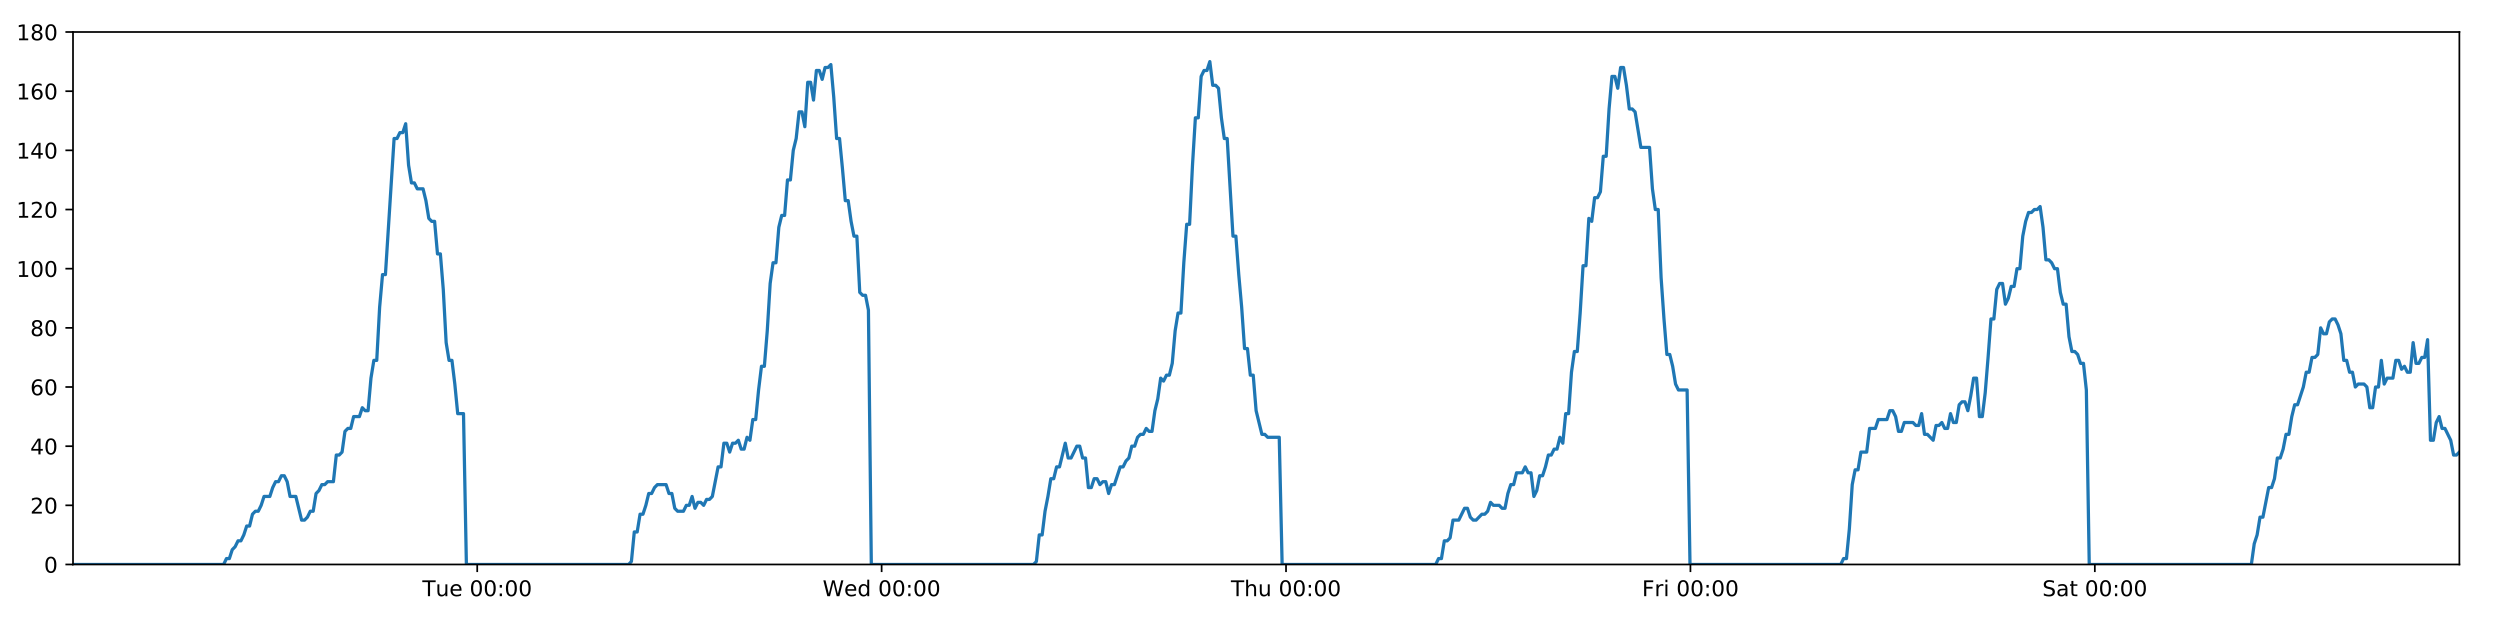 <?xml version="1.0" encoding="utf-8" standalone="no"?>
<!DOCTYPE svg PUBLIC "-//W3C//DTD SVG 1.1//EN"
  "http://www.w3.org/Graphics/SVG/1.1/DTD/svg11.dtd">
<!-- Created with matplotlib (https://matplotlib.org/) -->
<svg height="288pt" version="1.1" viewBox="0 0 1152 288" width="1152pt" xmlns="http://www.w3.org/2000/svg" xmlns:xlink="http://www.w3.org/1999/xlink">
 <defs>
  <style type="text/css">
*{stroke-linecap:butt;stroke-linejoin:round;}
  </style>
 </defs>
 <g id="figure_1">
  <g id="patch_1">
   <path d="M 0 288 
L 1152 288 
L 1152 0 
L 0 0 
z
" style="fill:#ffffff;"/>
  </g>
  <g id="axes_1">
   <g id="patch_2">
    <path d="M 33.64 260.12 
L 1133.28 260.12 
L 1133.28 14.76 
L 33.64 14.76 
z
" style="fill:#ffffff;"/>
   </g>
   <g id="matplotlib.axis_1">
    <g id="xtick_1">
     <g id="line2d_1">
      <defs>
       <path d="M 0 0 
L 0 3.5 
" id="m84f76b3034" style="stroke:#000000;stroke-width:0.8;"/>
      </defs>
      <g>
       <use style="stroke:#000000;stroke-width:0.8;" x="219.905" xlink:href="#m84f76b3034" y="260.12"/>
      </g>
     </g>
     <g id="text_1">
      <!-- Tue 00:00 -->
      <defs>
       <path d="M -0.297 72.906 
L 61.375 72.906 
L 61.375 64.594 
L 35.5 64.594 
L 35.5 0 
L 25.594 0 
L 25.594 64.594 
L -0.297 64.594 
z
" id="DejaVuSans-84"/>
       <path d="M 8.5 21.578 
L 8.5 54.688 
L 17.484 54.688 
L 17.484 21.922 
Q 17.484 14.156 20.5 10.266 
Q 23.531 6.391 29.594 6.391 
Q 36.859 6.391 41.078 11.031 
Q 45.312 15.672 45.312 23.688 
L 45.312 54.688 
L 54.297 54.688 
L 54.297 0 
L 45.312 0 
L 45.312 8.406 
Q 42.047 3.422 37.719 1 
Q 33.406 -1.422 27.688 -1.422 
Q 18.266 -1.422 13.375 4.438 
Q 8.5 10.297 8.5 21.578 
z
M 31.109 56 
z
" id="DejaVuSans-117"/>
       <path d="M 56.203 29.594 
L 56.203 25.203 
L 14.891 25.203 
Q 15.484 15.922 20.484 11.062 
Q 25.484 6.203 34.422 6.203 
Q 39.594 6.203 44.453 7.469 
Q 49.312 8.734 54.109 11.281 
L 54.109 2.781 
Q 49.266 0.734 44.188 -0.344 
Q 39.109 -1.422 33.891 -1.422 
Q 20.797 -1.422 13.156 6.188 
Q 5.516 13.812 5.516 26.812 
Q 5.516 40.234 12.766 48.109 
Q 20.016 56 32.328 56 
Q 43.359 56 49.781 48.891 
Q 56.203 41.797 56.203 29.594 
z
M 47.219 32.234 
Q 47.125 39.594 43.094 43.984 
Q 39.062 48.391 32.422 48.391 
Q 24.906 48.391 20.391 44.141 
Q 15.875 39.891 15.188 32.172 
z
" id="DejaVuSans-101"/>
       <path id="DejaVuSans-32"/>
       <path d="M 31.781 66.406 
Q 24.172 66.406 20.328 58.906 
Q 16.5 51.422 16.5 36.375 
Q 16.5 21.391 20.328 13.891 
Q 24.172 6.391 31.781 6.391 
Q 39.453 6.391 43.281 13.891 
Q 47.125 21.391 47.125 36.375 
Q 47.125 51.422 43.281 58.906 
Q 39.453 66.406 31.781 66.406 
z
M 31.781 74.219 
Q 44.047 74.219 50.516 64.516 
Q 56.984 54.828 56.984 36.375 
Q 56.984 17.969 50.516 8.266 
Q 44.047 -1.422 31.781 -1.422 
Q 19.531 -1.422 13.062 8.266 
Q 6.594 17.969 6.594 36.375 
Q 6.594 54.828 13.062 64.516 
Q 19.531 74.219 31.781 74.219 
z
" id="DejaVuSans-48"/>
       <path d="M 11.719 12.406 
L 22.016 12.406 
L 22.016 0 
L 11.719 0 
z
M 11.719 51.703 
L 22.016 51.703 
L 22.016 39.312 
L 11.719 39.312 
z
" id="DejaVuSans-58"/>
      </defs>
      <g transform="translate(194.619 274.718)scale(0.1 -0.1)">
       <use xlink:href="#DejaVuSans-84"/>
       <use x="60.85" xlink:href="#DejaVuSans-117"/>
       <use x="124.229" xlink:href="#DejaVuSans-101"/>
       <use x="185.752" xlink:href="#DejaVuSans-32"/>
       <use x="217.539" xlink:href="#DejaVuSans-48"/>
       <use x="281.162" xlink:href="#DejaVuSans-48"/>
       <use x="344.785" xlink:href="#DejaVuSans-58"/>
       <use x="378.477" xlink:href="#DejaVuSans-48"/>
       <use x="442.1" xlink:href="#DejaVuSans-48"/>
      </g>
     </g>
    </g>
    <g id="xtick_2">
     <g id="line2d_2">
      <g>
       <use style="stroke:#000000;stroke-width:0.8;" x="406.254" xlink:href="#m84f76b3034" y="260.12"/>
      </g>
     </g>
     <g id="text_2">
      <!-- Wed 00:00 -->
      <defs>
       <path d="M 3.328 72.906 
L 13.281 72.906 
L 28.609 11.281 
L 43.891 72.906 
L 54.984 72.906 
L 70.312 11.281 
L 85.594 72.906 
L 95.609 72.906 
L 77.297 0 
L 64.891 0 
L 49.516 63.281 
L 33.984 0 
L 21.578 0 
z
" id="DejaVuSans-87"/>
       <path d="M 45.406 46.391 
L 45.406 75.984 
L 54.391 75.984 
L 54.391 0 
L 45.406 0 
L 45.406 8.203 
Q 42.578 3.328 38.25 0.953 
Q 33.938 -1.422 27.875 -1.422 
Q 17.969 -1.422 11.734 6.484 
Q 5.516 14.406 5.516 27.297 
Q 5.516 40.188 11.734 48.094 
Q 17.969 56 27.875 56 
Q 33.938 56 38.25 53.625 
Q 42.578 51.266 45.406 46.391 
z
M 14.797 27.297 
Q 14.797 17.391 18.875 11.75 
Q 22.953 6.109 30.078 6.109 
Q 37.203 6.109 41.297 11.75 
Q 45.406 17.391 45.406 27.297 
Q 45.406 37.203 41.297 42.844 
Q 37.203 48.484 30.078 48.484 
Q 22.953 48.484 18.875 42.844 
Q 14.797 37.203 14.797 27.297 
z
" id="DejaVuSans-100"/>
      </defs>
      <g transform="translate(379.065 274.718)scale(0.1 -0.1)">
       <use xlink:href="#DejaVuSans-87"/>
       <use x="98.799" xlink:href="#DejaVuSans-101"/>
       <use x="160.322" xlink:href="#DejaVuSans-100"/>
       <use x="223.799" xlink:href="#DejaVuSans-32"/>
       <use x="255.586" xlink:href="#DejaVuSans-48"/>
       <use x="319.209" xlink:href="#DejaVuSans-48"/>
       <use x="382.832" xlink:href="#DejaVuSans-58"/>
       <use x="416.523" xlink:href="#DejaVuSans-48"/>
       <use x="480.146" xlink:href="#DejaVuSans-48"/>
      </g>
     </g>
    </g>
    <g id="xtick_3">
     <g id="line2d_3">
      <g>
       <use style="stroke:#000000;stroke-width:0.8;" x="592.602" xlink:href="#m84f76b3034" y="260.12"/>
      </g>
     </g>
     <g id="text_3">
      <!-- Thu 00:00 -->
      <defs>
       <path d="M 54.891 33.016 
L 54.891 0 
L 45.906 0 
L 45.906 32.719 
Q 45.906 40.484 42.875 44.328 
Q 39.844 48.188 33.797 48.188 
Q 26.516 48.188 22.312 43.547 
Q 18.109 38.922 18.109 30.906 
L 18.109 0 
L 9.078 0 
L 9.078 75.984 
L 18.109 75.984 
L 18.109 46.188 
Q 21.344 51.125 25.703 53.562 
Q 30.078 56 35.797 56 
Q 45.219 56 50.047 50.172 
Q 54.891 44.344 54.891 33.016 
z
" id="DejaVuSans-104"/>
      </defs>
      <g transform="translate(567.212 274.718)scale(0.1 -0.1)">
       <use xlink:href="#DejaVuSans-84"/>
       <use x="61.084" xlink:href="#DejaVuSans-104"/>
       <use x="124.463" xlink:href="#DejaVuSans-117"/>
       <use x="187.842" xlink:href="#DejaVuSans-32"/>
       <use x="219.629" xlink:href="#DejaVuSans-48"/>
       <use x="283.252" xlink:href="#DejaVuSans-48"/>
       <use x="346.875" xlink:href="#DejaVuSans-58"/>
       <use x="380.566" xlink:href="#DejaVuSans-48"/>
       <use x="444.189" xlink:href="#DejaVuSans-48"/>
      </g>
     </g>
    </g>
    <g id="xtick_4">
     <g id="line2d_4">
      <g>
       <use style="stroke:#000000;stroke-width:0.8;" x="778.951" xlink:href="#m84f76b3034" y="260.12"/>
      </g>
     </g>
     <g id="text_4">
      <!-- Fri 00:00 -->
      <defs>
       <path d="M 9.812 72.906 
L 51.703 72.906 
L 51.703 64.594 
L 19.672 64.594 
L 19.672 43.109 
L 48.578 43.109 
L 48.578 34.812 
L 19.672 34.812 
L 19.672 0 
L 9.812 0 
z
" id="DejaVuSans-70"/>
       <path d="M 41.109 46.297 
Q 39.594 47.172 37.812 47.578 
Q 36.031 48 33.891 48 
Q 26.266 48 22.188 43.047 
Q 18.109 38.094 18.109 28.812 
L 18.109 0 
L 9.078 0 
L 9.078 54.688 
L 18.109 54.688 
L 18.109 46.188 
Q 20.953 51.172 25.484 53.578 
Q 30.031 56 36.531 56 
Q 37.453 56 38.578 55.875 
Q 39.703 55.766 41.062 55.516 
z
" id="DejaVuSans-114"/>
       <path d="M 9.422 54.688 
L 18.406 54.688 
L 18.406 0 
L 9.422 0 
z
M 9.422 75.984 
L 18.406 75.984 
L 18.406 64.594 
L 9.422 64.594 
z
" id="DejaVuSans-105"/>
      </defs>
      <g transform="translate(756.638 274.718)scale(0.1 -0.1)">
       <use xlink:href="#DejaVuSans-70"/>
       <use x="57.41" xlink:href="#DejaVuSans-114"/>
       <use x="98.523" xlink:href="#DejaVuSans-105"/>
       <use x="126.307" xlink:href="#DejaVuSans-32"/>
       <use x="158.094" xlink:href="#DejaVuSans-48"/>
       <use x="221.717" xlink:href="#DejaVuSans-48"/>
       <use x="285.34" xlink:href="#DejaVuSans-58"/>
       <use x="319.031" xlink:href="#DejaVuSans-48"/>
       <use x="382.654" xlink:href="#DejaVuSans-48"/>
      </g>
     </g>
    </g>
    <g id="xtick_5">
     <g id="line2d_5">
      <g>
       <use style="stroke:#000000;stroke-width:0.8;" x="965.299" xlink:href="#m84f76b3034" y="260.12"/>
      </g>
     </g>
     <g id="text_5">
      <!-- Sat 00:00 -->
      <defs>
       <path d="M 53.516 70.516 
L 53.516 60.891 
Q 47.906 63.578 42.922 64.891 
Q 37.938 66.219 33.297 66.219 
Q 25.25 66.219 20.875 63.094 
Q 16.5 59.969 16.5 54.203 
Q 16.5 49.359 19.406 46.891 
Q 22.312 44.438 30.422 42.922 
L 36.375 41.703 
Q 47.406 39.594 52.656 34.297 
Q 57.906 29 57.906 20.125 
Q 57.906 9.516 50.797 4.047 
Q 43.703 -1.422 29.984 -1.422 
Q 24.812 -1.422 18.969 -0.25 
Q 13.141 0.922 6.891 3.219 
L 6.891 13.375 
Q 12.891 10.016 18.656 8.297 
Q 24.422 6.594 29.984 6.594 
Q 38.422 6.594 43.016 9.906 
Q 47.609 13.234 47.609 19.391 
Q 47.609 24.75 44.312 27.781 
Q 41.016 30.812 33.5 32.328 
L 27.484 33.5 
Q 16.453 35.688 11.516 40.375 
Q 6.594 45.062 6.594 53.422 
Q 6.594 63.094 13.406 68.656 
Q 20.219 74.219 32.172 74.219 
Q 37.312 74.219 42.625 73.281 
Q 47.953 72.359 53.516 70.516 
z
" id="DejaVuSans-83"/>
       <path d="M 34.281 27.484 
Q 23.391 27.484 19.188 25 
Q 14.984 22.516 14.984 16.5 
Q 14.984 11.719 18.141 8.906 
Q 21.297 6.109 26.703 6.109 
Q 34.188 6.109 38.703 11.406 
Q 43.219 16.703 43.219 25.484 
L 43.219 27.484 
z
M 52.203 31.203 
L 52.203 0 
L 43.219 0 
L 43.219 8.297 
Q 40.141 3.328 35.547 0.953 
Q 30.953 -1.422 24.312 -1.422 
Q 15.922 -1.422 10.953 3.297 
Q 6 8.016 6 15.922 
Q 6 25.141 12.172 29.828 
Q 18.359 34.516 30.609 34.516 
L 43.219 34.516 
L 43.219 35.406 
Q 43.219 41.609 39.141 45 
Q 35.062 48.391 27.688 48.391 
Q 23 48.391 18.547 47.266 
Q 14.109 46.141 10.016 43.891 
L 10.016 52.203 
Q 14.938 54.109 19.578 55.047 
Q 24.219 56 28.609 56 
Q 40.484 56 46.344 49.844 
Q 52.203 43.703 52.203 31.203 
z
" id="DejaVuSans-97"/>
       <path d="M 18.312 70.219 
L 18.312 54.688 
L 36.812 54.688 
L 36.812 47.703 
L 18.312 47.703 
L 18.312 18.016 
Q 18.312 11.328 20.141 9.422 
Q 21.969 7.516 27.594 7.516 
L 36.812 7.516 
L 36.812 0 
L 27.594 0 
Q 17.188 0 13.234 3.875 
Q 9.281 7.766 9.281 18.016 
L 9.281 47.703 
L 2.688 47.703 
L 2.688 54.688 
L 9.281 54.688 
L 9.281 70.219 
z
" id="DejaVuSans-116"/>
      </defs>
      <g transform="translate(941.103 274.718)scale(0.1 -0.1)">
       <use xlink:href="#DejaVuSans-83"/>
       <use x="63.477" xlink:href="#DejaVuSans-97"/>
       <use x="124.756" xlink:href="#DejaVuSans-116"/>
       <use x="163.965" xlink:href="#DejaVuSans-32"/>
       <use x="195.752" xlink:href="#DejaVuSans-48"/>
       <use x="259.375" xlink:href="#DejaVuSans-48"/>
       <use x="322.998" xlink:href="#DejaVuSans-58"/>
       <use x="356.689" xlink:href="#DejaVuSans-48"/>
       <use x="420.312" xlink:href="#DejaVuSans-48"/>
      </g>
     </g>
    </g>
   </g>
   <g id="matplotlib.axis_2">
    <g id="ytick_1">
     <g id="line2d_6">
      <defs>
       <path d="M 0 0 
L -3.5 0 
" id="maabfd2dd09" style="stroke:#000000;stroke-width:0.8;"/>
      </defs>
      <g>
       <use style="stroke:#000000;stroke-width:0.8;" x="33.64" xlink:href="#maabfd2dd09" y="260.12"/>
      </g>
     </g>
     <g id="text_6">
      <!-- 0 -->
      <g transform="translate(20.277 263.919)scale(0.1 -0.1)">
       <use xlink:href="#DejaVuSans-48"/>
      </g>
     </g>
    </g>
    <g id="ytick_2">
     <g id="line2d_7">
      <g>
       <use style="stroke:#000000;stroke-width:0.8;" x="33.64" xlink:href="#maabfd2dd09" y="232.858"/>
      </g>
     </g>
     <g id="text_7">
      <!-- 20 -->
      <defs>
       <path d="M 19.188 8.297 
L 53.609 8.297 
L 53.609 0 
L 7.328 0 
L 7.328 8.297 
Q 12.938 14.109 22.625 23.891 
Q 32.328 33.688 34.812 36.531 
Q 39.547 41.844 41.422 45.531 
Q 43.312 49.219 43.312 52.781 
Q 43.312 58.594 39.234 62.25 
Q 35.156 65.922 28.609 65.922 
Q 23.969 65.922 18.812 64.312 
Q 13.672 62.703 7.812 59.422 
L 7.812 69.391 
Q 13.766 71.781 18.938 73 
Q 24.125 74.219 28.422 74.219 
Q 39.75 74.219 46.484 68.547 
Q 53.219 62.891 53.219 53.422 
Q 53.219 48.922 51.531 44.891 
Q 49.859 40.875 45.406 35.406 
Q 44.188 33.984 37.641 27.219 
Q 31.109 20.453 19.188 8.297 
z
" id="DejaVuSans-50"/>
      </defs>
      <g transform="translate(13.915 236.657)scale(0.1 -0.1)">
       <use xlink:href="#DejaVuSans-50"/>
       <use x="63.623" xlink:href="#DejaVuSans-48"/>
      </g>
     </g>
    </g>
    <g id="ytick_3">
     <g id="line2d_8">
      <g>
       <use style="stroke:#000000;stroke-width:0.8;" x="33.64" xlink:href="#maabfd2dd09" y="205.596"/>
      </g>
     </g>
     <g id="text_8">
      <!-- 40 -->
      <defs>
       <path d="M 37.797 64.312 
L 12.891 25.391 
L 37.797 25.391 
z
M 35.203 72.906 
L 47.609 72.906 
L 47.609 25.391 
L 58.016 25.391 
L 58.016 17.188 
L 47.609 17.188 
L 47.609 0 
L 37.797 0 
L 37.797 17.188 
L 4.891 17.188 
L 4.891 26.703 
z
" id="DejaVuSans-52"/>
      </defs>
      <g transform="translate(13.915 209.395)scale(0.1 -0.1)">
       <use xlink:href="#DejaVuSans-52"/>
       <use x="63.623" xlink:href="#DejaVuSans-48"/>
      </g>
     </g>
    </g>
    <g id="ytick_4">
     <g id="line2d_9">
      <g>
       <use style="stroke:#000000;stroke-width:0.8;" x="33.64" xlink:href="#maabfd2dd09" y="178.333"/>
      </g>
     </g>
     <g id="text_9">
      <!-- 60 -->
      <defs>
       <path d="M 33.016 40.375 
Q 26.375 40.375 22.484 35.828 
Q 18.609 31.297 18.609 23.391 
Q 18.609 15.531 22.484 10.953 
Q 26.375 6.391 33.016 6.391 
Q 39.656 6.391 43.531 10.953 
Q 47.406 15.531 47.406 23.391 
Q 47.406 31.297 43.531 35.828 
Q 39.656 40.375 33.016 40.375 
z
M 52.594 71.297 
L 52.594 62.312 
Q 48.875 64.062 45.094 64.984 
Q 41.312 65.922 37.594 65.922 
Q 27.828 65.922 22.672 59.328 
Q 17.531 52.734 16.797 39.406 
Q 19.672 43.656 24.016 45.922 
Q 28.375 48.188 33.594 48.188 
Q 44.578 48.188 50.953 41.516 
Q 57.328 34.859 57.328 23.391 
Q 57.328 12.156 50.688 5.359 
Q 44.047 -1.422 33.016 -1.422 
Q 20.359 -1.422 13.672 8.266 
Q 6.984 17.969 6.984 36.375 
Q 6.984 53.656 15.188 63.938 
Q 23.391 74.219 37.203 74.219 
Q 40.922 74.219 44.703 73.484 
Q 48.484 72.75 52.594 71.297 
z
" id="DejaVuSans-54"/>
      </defs>
      <g transform="translate(13.915 182.133)scale(0.1 -0.1)">
       <use xlink:href="#DejaVuSans-54"/>
       <use x="63.623" xlink:href="#DejaVuSans-48"/>
      </g>
     </g>
    </g>
    <g id="ytick_5">
     <g id="line2d_10">
      <g>
       <use style="stroke:#000000;stroke-width:0.8;" x="33.64" xlink:href="#maabfd2dd09" y="151.071"/>
      </g>
     </g>
     <g id="text_10">
      <!-- 80 -->
      <defs>
       <path d="M 31.781 34.625 
Q 24.75 34.625 20.719 30.859 
Q 16.703 27.094 16.703 20.516 
Q 16.703 13.922 20.719 10.156 
Q 24.75 6.391 31.781 6.391 
Q 38.812 6.391 42.859 10.172 
Q 46.922 13.969 46.922 20.516 
Q 46.922 27.094 42.891 30.859 
Q 38.875 34.625 31.781 34.625 
z
M 21.922 38.812 
Q 15.578 40.375 12.031 44.719 
Q 8.5 49.078 8.5 55.328 
Q 8.5 64.062 14.719 69.141 
Q 20.953 74.219 31.781 74.219 
Q 42.672 74.219 48.875 69.141 
Q 55.078 64.062 55.078 55.328 
Q 55.078 49.078 51.531 44.719 
Q 48 40.375 41.703 38.812 
Q 48.828 37.156 52.797 32.312 
Q 56.781 27.484 56.781 20.516 
Q 56.781 9.906 50.312 4.234 
Q 43.844 -1.422 31.781 -1.422 
Q 19.734 -1.422 13.25 4.234 
Q 6.781 9.906 6.781 20.516 
Q 6.781 27.484 10.781 32.312 
Q 14.797 37.156 21.922 38.812 
z
M 18.312 54.391 
Q 18.312 48.734 21.844 45.562 
Q 25.391 42.391 31.781 42.391 
Q 38.141 42.391 41.719 45.562 
Q 45.312 48.734 45.312 54.391 
Q 45.312 60.062 41.719 63.234 
Q 38.141 66.406 31.781 66.406 
Q 25.391 66.406 21.844 63.234 
Q 18.312 60.062 18.312 54.391 
z
" id="DejaVuSans-56"/>
      </defs>
      <g transform="translate(13.915 154.87)scale(0.1 -0.1)">
       <use xlink:href="#DejaVuSans-56"/>
       <use x="63.623" xlink:href="#DejaVuSans-48"/>
      </g>
     </g>
    </g>
    <g id="ytick_6">
     <g id="line2d_11">
      <g>
       <use style="stroke:#000000;stroke-width:0.8;" x="33.64" xlink:href="#maabfd2dd09" y="123.809"/>
      </g>
     </g>
     <g id="text_11">
      <!-- 100 -->
      <defs>
       <path d="M 12.406 8.297 
L 28.516 8.297 
L 28.516 63.922 
L 10.984 60.406 
L 10.984 69.391 
L 28.422 72.906 
L 38.281 72.906 
L 38.281 8.297 
L 54.391 8.297 
L 54.391 0 
L 12.406 0 
z
" id="DejaVuSans-49"/>
      </defs>
      <g transform="translate(7.553 127.608)scale(0.1 -0.1)">
       <use xlink:href="#DejaVuSans-49"/>
       <use x="63.623" xlink:href="#DejaVuSans-48"/>
       <use x="127.246" xlink:href="#DejaVuSans-48"/>
      </g>
     </g>
    </g>
    <g id="ytick_7">
     <g id="line2d_12">
      <g>
       <use style="stroke:#000000;stroke-width:0.8;" x="33.64" xlink:href="#maabfd2dd09" y="96.547"/>
      </g>
     </g>
     <g id="text_12">
      <!-- 120 -->
      <g transform="translate(7.553 100.346)scale(0.1 -0.1)">
       <use xlink:href="#DejaVuSans-49"/>
       <use x="63.623" xlink:href="#DejaVuSans-50"/>
       <use x="127.246" xlink:href="#DejaVuSans-48"/>
      </g>
     </g>
    </g>
    <g id="ytick_8">
     <g id="line2d_13">
      <g>
       <use style="stroke:#000000;stroke-width:0.8;" x="33.64" xlink:href="#maabfd2dd09" y="69.284"/>
      </g>
     </g>
     <g id="text_13">
      <!-- 140 -->
      <g transform="translate(7.553 73.084)scale(0.1 -0.1)">
       <use xlink:href="#DejaVuSans-49"/>
       <use x="63.623" xlink:href="#DejaVuSans-52"/>
       <use x="127.246" xlink:href="#DejaVuSans-48"/>
      </g>
     </g>
    </g>
    <g id="ytick_9">
     <g id="line2d_14">
      <g>
       <use style="stroke:#000000;stroke-width:0.8;" x="33.64" xlink:href="#maabfd2dd09" y="42.022"/>
      </g>
     </g>
     <g id="text_14">
      <!-- 160 -->
      <g transform="translate(7.553 45.821)scale(0.1 -0.1)">
       <use xlink:href="#DejaVuSans-49"/>
       <use x="63.623" xlink:href="#DejaVuSans-54"/>
       <use x="127.246" xlink:href="#DejaVuSans-48"/>
      </g>
     </g>
    </g>
    <g id="ytick_10">
     <g id="line2d_15">
      <g>
       <use style="stroke:#000000;stroke-width:0.8;" x="33.64" xlink:href="#maabfd2dd09" y="14.76"/>
      </g>
     </g>
     <g id="text_15">
      <!-- 180 -->
      <g transform="translate(7.553 18.559)scale(0.1 -0.1)">
       <use xlink:href="#DejaVuSans-49"/>
       <use x="63.623" xlink:href="#DejaVuSans-56"/>
       <use x="127.246" xlink:href="#DejaVuSans-48"/>
      </g>
     </g>
    </g>
   </g>
   <g id="line2d_16">
    <path clip-path="url(#p9ca5448d17)" d="M 33.64 260.12 
L 103.04 260.12 
L 104.349 257.394 
L 105.684 257.394 
L 107.015 253.304 
L 108.345 251.941 
L 109.679 249.215 
L 111.011 249.215 
L 112.345 246.489 
L 113.676 242.4 
L 115.008 242.4 
L 116.339 236.947 
L 117.673 235.584 
L 119.005 235.584 
L 120.339 232.858 
L 121.67 228.768 
L 124.333 228.768 
L 125.664 224.679 
L 126.996 221.953 
L 128.328 221.953 
L 129.662 219.227 
L 130.995 219.227 
L 132.328 221.953 
L 133.658 228.768 
L 136.319 228.768 
L 138.98 239.673 
L 140.315 239.673 
L 141.648 238.31 
L 142.982 235.584 
L 144.312 235.584 
L 145.643 227.405 
L 146.973 226.042 
L 148.304 223.316 
L 149.634 223.316 
L 150.968 221.953 
L 153.63 221.953 
L 154.963 209.685 
L 156.293 209.685 
L 157.625 208.322 
L 158.956 198.78 
L 160.29 197.417 
L 161.621 197.417 
L 162.952 191.964 
L 165.614 191.964 
L 166.947 187.875 
L 168.278 189.238 
L 169.609 189.238 
L 170.94 174.244 
L 172.271 166.065 
L 173.603 166.065 
L 174.936 141.529 
L 176.27 126.535 
L 177.602 126.535 
L 181.602 63.832 
L 182.936 63.832 
L 184.269 61.106 
L 185.602 61.106 
L 186.936 57.016 
L 188.271 76.1 
L 189.605 84.279 
L 190.939 84.279 
L 192.27 87.005 
L 194.932 87.005 
L 196.264 92.457 
L 197.595 100.636 
L 198.928 101.999 
L 200.261 101.999 
L 201.592 116.993 
L 202.924 116.993 
L 204.256 133.351 
L 205.587 157.887 
L 206.919 166.065 
L 208.251 166.065 
L 209.582 176.97 
L 210.914 190.601 
L 213.579 190.601 
L 214.911 260.12 
L 289.638 260.12 
L 290.947 258.757 
L 292.279 245.126 
L 293.61 245.126 
L 294.94 236.947 
L 296.274 236.947 
L 297.605 232.858 
L 298.936 227.405 
L 300.266 227.405 
L 301.599 224.679 
L 302.931 223.316 
L 306.929 223.316 
L 308.26 227.405 
L 309.594 227.405 
L 310.93 234.221 
L 312.261 235.584 
L 314.927 235.584 
L 316.261 232.858 
L 317.593 232.858 
L 318.924 228.768 
L 320.255 234.221 
L 321.585 231.495 
L 322.92 231.495 
L 324.25 232.858 
L 325.581 230.132 
L 326.912 230.132 
L 328.242 228.768 
L 330.906 215.137 
L 332.238 215.137 
L 333.569 204.232 
L 334.9 204.232 
L 336.231 208.322 
L 337.562 204.232 
L 338.892 204.232 
L 340.223 202.869 
L 341.553 206.959 
L 342.886 206.959 
L 344.228 201.506 
L 345.56 202.869 
L 346.891 193.328 
L 348.222 193.328 
L 349.555 179.696 
L 350.888 168.792 
L 352.221 168.792 
L 353.555 152.434 
L 354.889 130.624 
L 356.219 121.083 
L 357.551 121.083 
L 358.882 104.725 
L 360.214 99.273 
L 361.545 99.273 
L 362.877 82.916 
L 364.21 82.916 
L 365.541 69.284 
L 366.873 63.832 
L 368.205 51.564 
L 369.537 51.564 
L 370.868 58.38 
L 372.2 37.933 
L 373.533 37.933 
L 374.863 46.112 
L 376.195 32.48 
L 377.527 32.48 
L 378.858 36.57 
L 380.189 31.117 
L 381.521 31.117 
L 382.853 29.754 
L 384.186 44.748 
L 385.518 63.832 
L 386.85 63.832 
L 388.181 77.463 
L 389.515 92.457 
L 390.846 92.457 
L 392.178 101.999 
L 393.509 108.815 
L 394.841 108.815 
L 396.173 134.714 
L 397.505 136.077 
L 398.836 136.077 
L 400.168 142.892 
L 401.5 260.12 
L 476.226 260.12 
L 477.557 258.757 
L 478.888 246.489 
L 480.221 246.489 
L 481.551 235.584 
L 482.882 228.768 
L 484.214 220.59 
L 485.545 220.59 
L 486.877 215.137 
L 488.21 215.137 
L 490.875 204.232 
L 492.208 211.048 
L 493.54 211.048 
L 496.204 205.596 
L 497.535 205.596 
L 498.867 211.048 
L 500.199 211.048 
L 501.532 224.679 
L 502.863 224.679 
L 504.195 220.59 
L 505.526 220.59 
L 506.862 223.316 
L 508.194 221.953 
L 509.528 221.953 
L 510.86 227.405 
L 512.192 223.316 
L 513.524 223.316 
L 516.19 215.137 
L 517.523 215.137 
L 518.857 212.411 
L 520.189 211.048 
L 521.52 205.596 
L 522.852 205.596 
L 524.184 201.506 
L 525.516 200.143 
L 526.847 200.143 
L 528.179 197.417 
L 529.511 198.78 
L 530.843 198.78 
L 532.174 189.238 
L 533.506 183.786 
L 534.839 174.244 
L 536.169 175.607 
L 537.506 172.881 
L 538.838 172.881 
L 540.17 167.428 
L 541.506 152.434 
L 542.837 144.256 
L 544.168 144.256 
L 545.499 121.083 
L 546.832 103.362 
L 548.164 103.362 
L 549.498 76.1 
L 550.83 54.29 
L 552.16 54.29 
L 553.491 35.207 
L 554.825 32.48 
L 556.156 32.48 
L 557.487 28.391 
L 558.82 39.296 
L 560.154 39.296 
L 561.484 40.659 
L 562.818 54.29 
L 564.156 63.832 
L 565.488 63.832 
L 568.155 108.815 
L 569.489 108.815 
L 570.822 126.535 
L 572.155 141.529 
L 573.487 160.613 
L 574.819 160.613 
L 576.15 172.881 
L 577.482 172.881 
L 578.816 189.238 
L 581.481 200.143 
L 582.813 200.143 
L 584.146 201.506 
L 589.473 201.506 
L 590.805 260.12 
L 661.57 260.12 
L 662.879 257.394 
L 664.211 257.394 
L 665.544 249.215 
L 666.875 249.215 
L 668.205 247.852 
L 669.535 239.673 
L 672.197 239.673 
L 674.862 234.221 
L 676.193 234.221 
L 677.524 238.31 
L 678.855 239.673 
L 680.185 239.673 
L 682.847 236.947 
L 684.178 236.947 
L 685.509 235.584 
L 686.84 231.495 
L 688.17 232.858 
L 690.836 232.858 
L 692.166 234.221 
L 693.498 234.221 
L 694.828 227.405 
L 696.16 223.316 
L 697.491 223.316 
L 698.824 217.864 
L 701.486 217.864 
L 702.817 215.137 
L 704.15 217.864 
L 705.483 217.864 
L 706.815 228.768 
L 708.149 226.042 
L 709.482 219.227 
L 710.813 219.227 
L 712.145 215.137 
L 713.478 209.685 
L 714.811 209.685 
L 716.142 206.959 
L 717.478 206.959 
L 718.811 201.506 
L 720.143 204.232 
L 721.476 190.601 
L 722.808 190.601 
L 724.139 171.518 
L 725.472 161.976 
L 726.805 161.976 
L 728.138 144.256 
L 729.47 122.446 
L 730.804 122.446 
L 732.135 100.636 
L 733.467 101.999 
L 734.799 91.094 
L 736.132 91.094 
L 737.463 88.368 
L 738.795 72.011 
L 740.127 72.011 
L 741.458 50.201 
L 742.791 35.207 
L 744.123 35.207 
L 745.454 40.659 
L 746.786 31.117 
L 748.118 31.117 
L 749.45 39.296 
L 750.782 50.201 
L 752.114 50.201 
L 753.445 51.564 
L 756.109 67.921 
L 760.103 67.921 
L 761.436 87.005 
L 762.768 96.547 
L 764.101 96.547 
L 765.432 127.898 
L 766.763 146.982 
L 768.097 163.339 
L 769.428 163.339 
L 770.76 168.792 
L 772.093 176.97 
L 773.425 179.696 
L 777.42 179.696 
L 778.751 260.12 
L 848.207 260.12 
L 849.516 257.394 
L 850.847 257.394 
L 852.178 243.763 
L 853.509 223.316 
L 854.842 216.5 
L 856.173 216.5 
L 857.506 208.322 
L 860.171 208.322 
L 861.504 197.417 
L 864.171 197.417 
L 865.506 193.328 
L 869.5 193.328 
L 870.832 189.238 
L 872.165 189.238 
L 873.497 191.964 
L 874.828 198.78 
L 876.16 198.78 
L 877.492 194.691 
L 881.487 194.691 
L 882.817 196.054 
L 884.148 196.054 
L 885.48 190.601 
L 886.811 200.143 
L 888.143 200.143 
L 890.805 202.869 
L 892.136 196.054 
L 893.467 196.054 
L 894.799 194.691 
L 896.13 197.417 
L 897.463 197.417 
L 898.796 190.601 
L 900.128 194.691 
L 901.46 194.691 
L 902.792 186.512 
L 904.124 185.149 
L 905.455 185.149 
L 906.785 189.238 
L 908.119 182.423 
L 909.449 174.244 
L 910.781 174.244 
L 912.112 191.964 
L 913.444 191.964 
L 914.776 181.06 
L 916.108 164.702 
L 917.439 146.982 
L 918.773 146.982 
L 920.105 133.351 
L 921.437 130.624 
L 922.767 130.624 
L 924.098 140.166 
L 925.43 137.44 
L 926.763 131.988 
L 928.094 131.988 
L 929.425 123.809 
L 930.759 123.809 
L 932.093 108.815 
L 933.424 101.999 
L 934.755 97.91 
L 936.09 97.91 
L 937.421 96.547 
L 938.752 96.547 
L 940.083 95.184 
L 941.414 104.725 
L 942.745 119.72 
L 944.076 119.72 
L 945.407 121.083 
L 946.738 123.809 
L 948.068 123.809 
L 949.399 134.714 
L 950.73 140.166 
L 952.061 140.166 
L 953.392 155.16 
L 954.722 161.976 
L 956.056 161.976 
L 957.387 163.339 
L 958.721 167.428 
L 960.055 167.428 
L 961.389 179.696 
L 962.723 260.12 
L 1037.42 260.12 
L 1038.75 250.578 
L 1040.08 246.489 
L 1041.413 238.31 
L 1042.746 238.31 
L 1045.408 224.679 
L 1046.739 224.679 
L 1048.07 220.59 
L 1049.401 211.048 
L 1050.732 211.048 
L 1052.063 206.959 
L 1053.393 200.143 
L 1054.723 200.143 
L 1056.053 191.964 
L 1057.383 186.512 
L 1058.713 186.512 
L 1061.374 178.333 
L 1062.705 171.518 
L 1064.035 171.518 
L 1065.368 164.702 
L 1066.698 164.702 
L 1068.03 163.339 
L 1069.362 151.071 
L 1070.694 153.797 
L 1072.025 153.797 
L 1073.355 148.345 
L 1074.688 146.982 
L 1076.021 146.982 
L 1077.352 149.708 
L 1078.685 153.797 
L 1080.015 166.065 
L 1081.345 166.065 
L 1082.676 171.518 
L 1084.007 171.518 
L 1085.338 178.333 
L 1086.669 176.97 
L 1089.332 176.97 
L 1090.662 178.333 
L 1091.996 187.875 
L 1093.327 187.875 
L 1094.657 178.333 
L 1095.988 178.333 
L 1097.32 166.065 
L 1098.652 176.97 
L 1099.984 174.244 
L 1102.646 174.244 
L 1103.976 166.065 
L 1105.309 166.065 
L 1106.642 170.155 
L 1107.974 168.792 
L 1109.307 171.518 
L 1110.639 171.518 
L 1111.972 157.887 
L 1113.301 167.428 
L 1114.634 167.428 
L 1115.965 164.702 
L 1117.298 164.702 
L 1118.629 156.524 
L 1119.959 202.869 
L 1121.293 202.869 
L 1122.624 194.691 
L 1123.957 191.964 
L 1125.29 197.417 
L 1126.623 197.417 
L 1129.285 202.869 
L 1130.617 209.685 
L 1131.947 209.685 
L 1133.28 208.322 
L 1133.28 208.322 
" style="fill:none;stroke:#1f77b4;stroke-linecap:square;stroke-width:1.5;"/>
   </g>
   <g id="patch_3">
    <path d="M 33.64 260.12 
L 33.64 14.76 
" style="fill:none;stroke:#000000;stroke-linecap:square;stroke-linejoin:miter;stroke-width:0.8;"/>
   </g>
   <g id="patch_4">
    <path d="M 1133.28 260.12 
L 1133.28 14.76 
" style="fill:none;stroke:#000000;stroke-linecap:square;stroke-linejoin:miter;stroke-width:0.8;"/>
   </g>
   <g id="patch_5">
    <path d="M 33.64 260.12 
L 1133.28 260.12 
" style="fill:none;stroke:#000000;stroke-linecap:square;stroke-linejoin:miter;stroke-width:0.8;"/>
   </g>
   <g id="patch_6">
    <path d="M 33.64 14.76 
L 1133.28 14.76 
" style="fill:none;stroke:#000000;stroke-linecap:square;stroke-linejoin:miter;stroke-width:0.8;"/>
   </g>
  </g>
 </g>
 <defs>
  <clipPath id="p9ca5448d17">
   <rect height="245.36" width="1099.64" x="33.64" y="14.76"/>
  </clipPath>
 </defs>
</svg>
